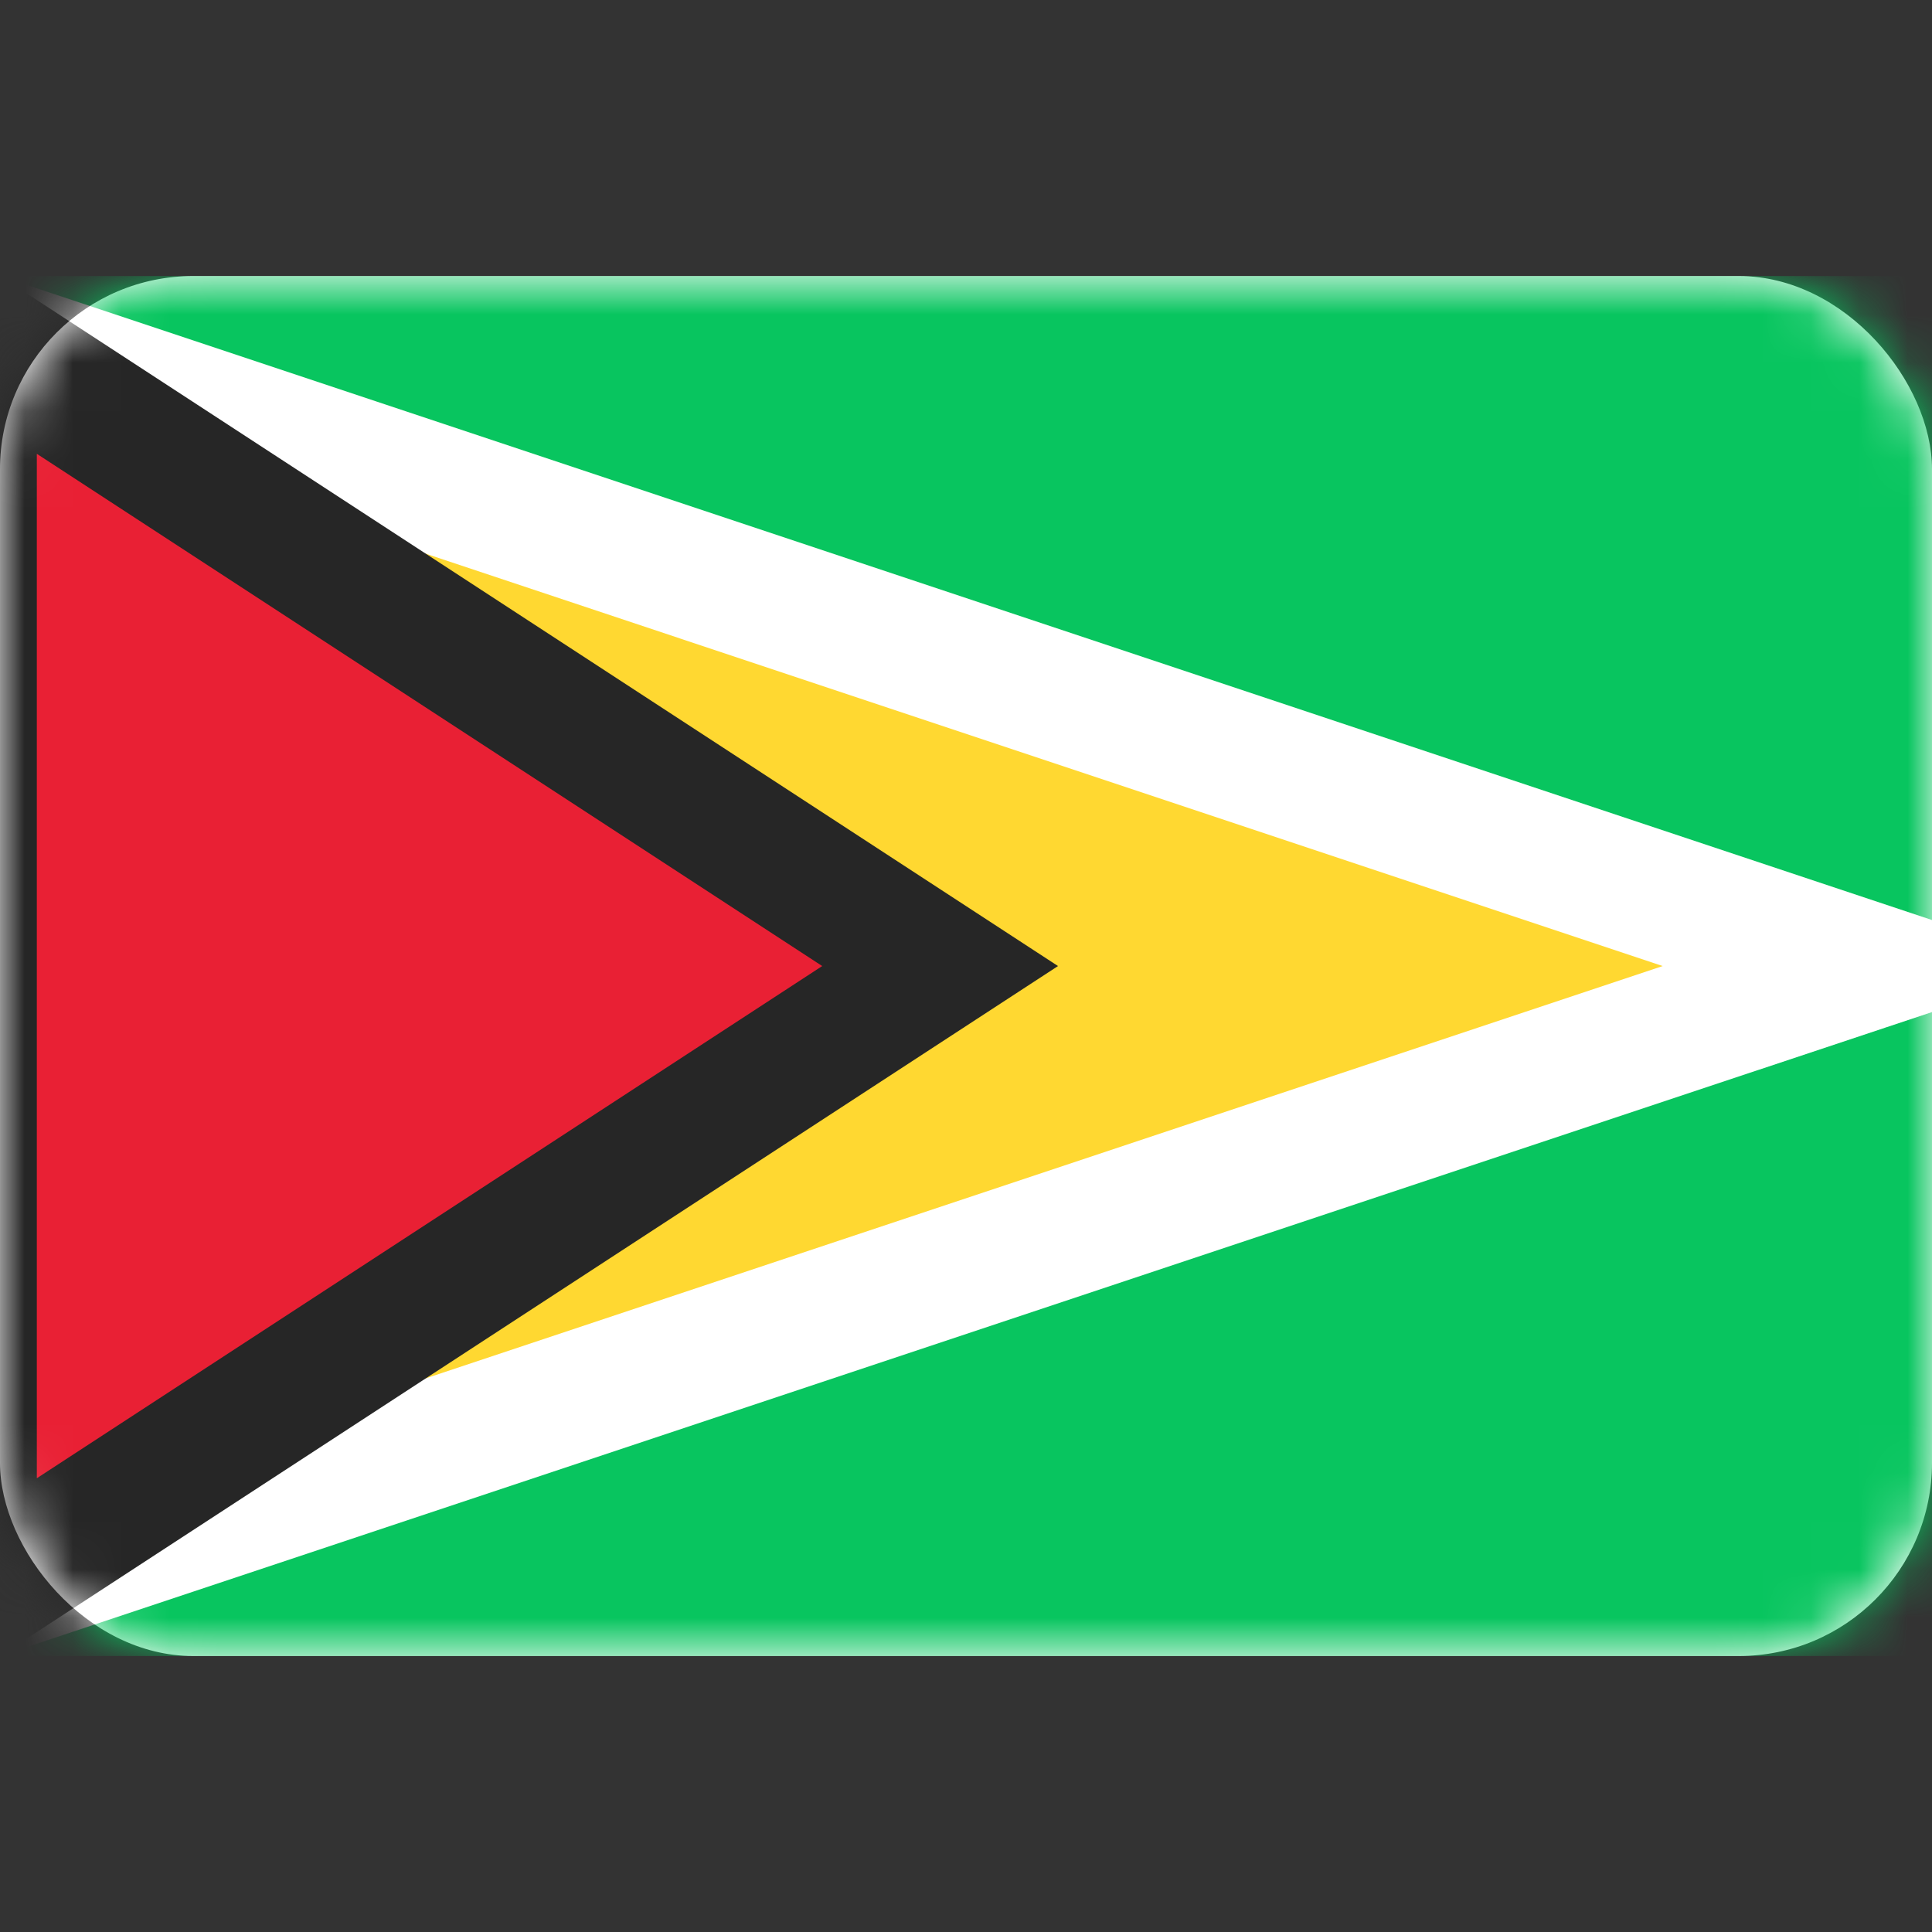 <svg width="40" height="40" viewBox="0 0 40 40" fill="none" xmlns="http://www.w3.org/2000/svg">
<rect x="0" y="0" width="40" height="40" fill="#333333" stroke="none"/>
<rect y="5.715" width="40" height="28.571" rx="4" fill="white"/>
<mask id="mask0_101_3165" style="mask-type:luminance" maskUnits="userSpaceOnUse" x="0" y="5" width="40" height="30">
<rect y="5.715" width="40" height="28.571" rx="4" fill="white"/>
</mask>
<g mask="url(#mask0_101_3165)">
<rect y="5.715" width="40" height="28.571" fill="#08C55F"/>
<path d="M-0.571 32.953V7.048H-0.216L38.641 20.001L-0.216 32.953H-0.571Z" fill="#FFD831" stroke="white" stroke-width="2.667"/>
<path d="M19.464 20.001L-0.396 32.953H-0.571V7.048H-0.396L19.464 20.001Z" fill="#E92034" stroke="#262626" stroke-width="2.667"/>
</g>
</svg>
